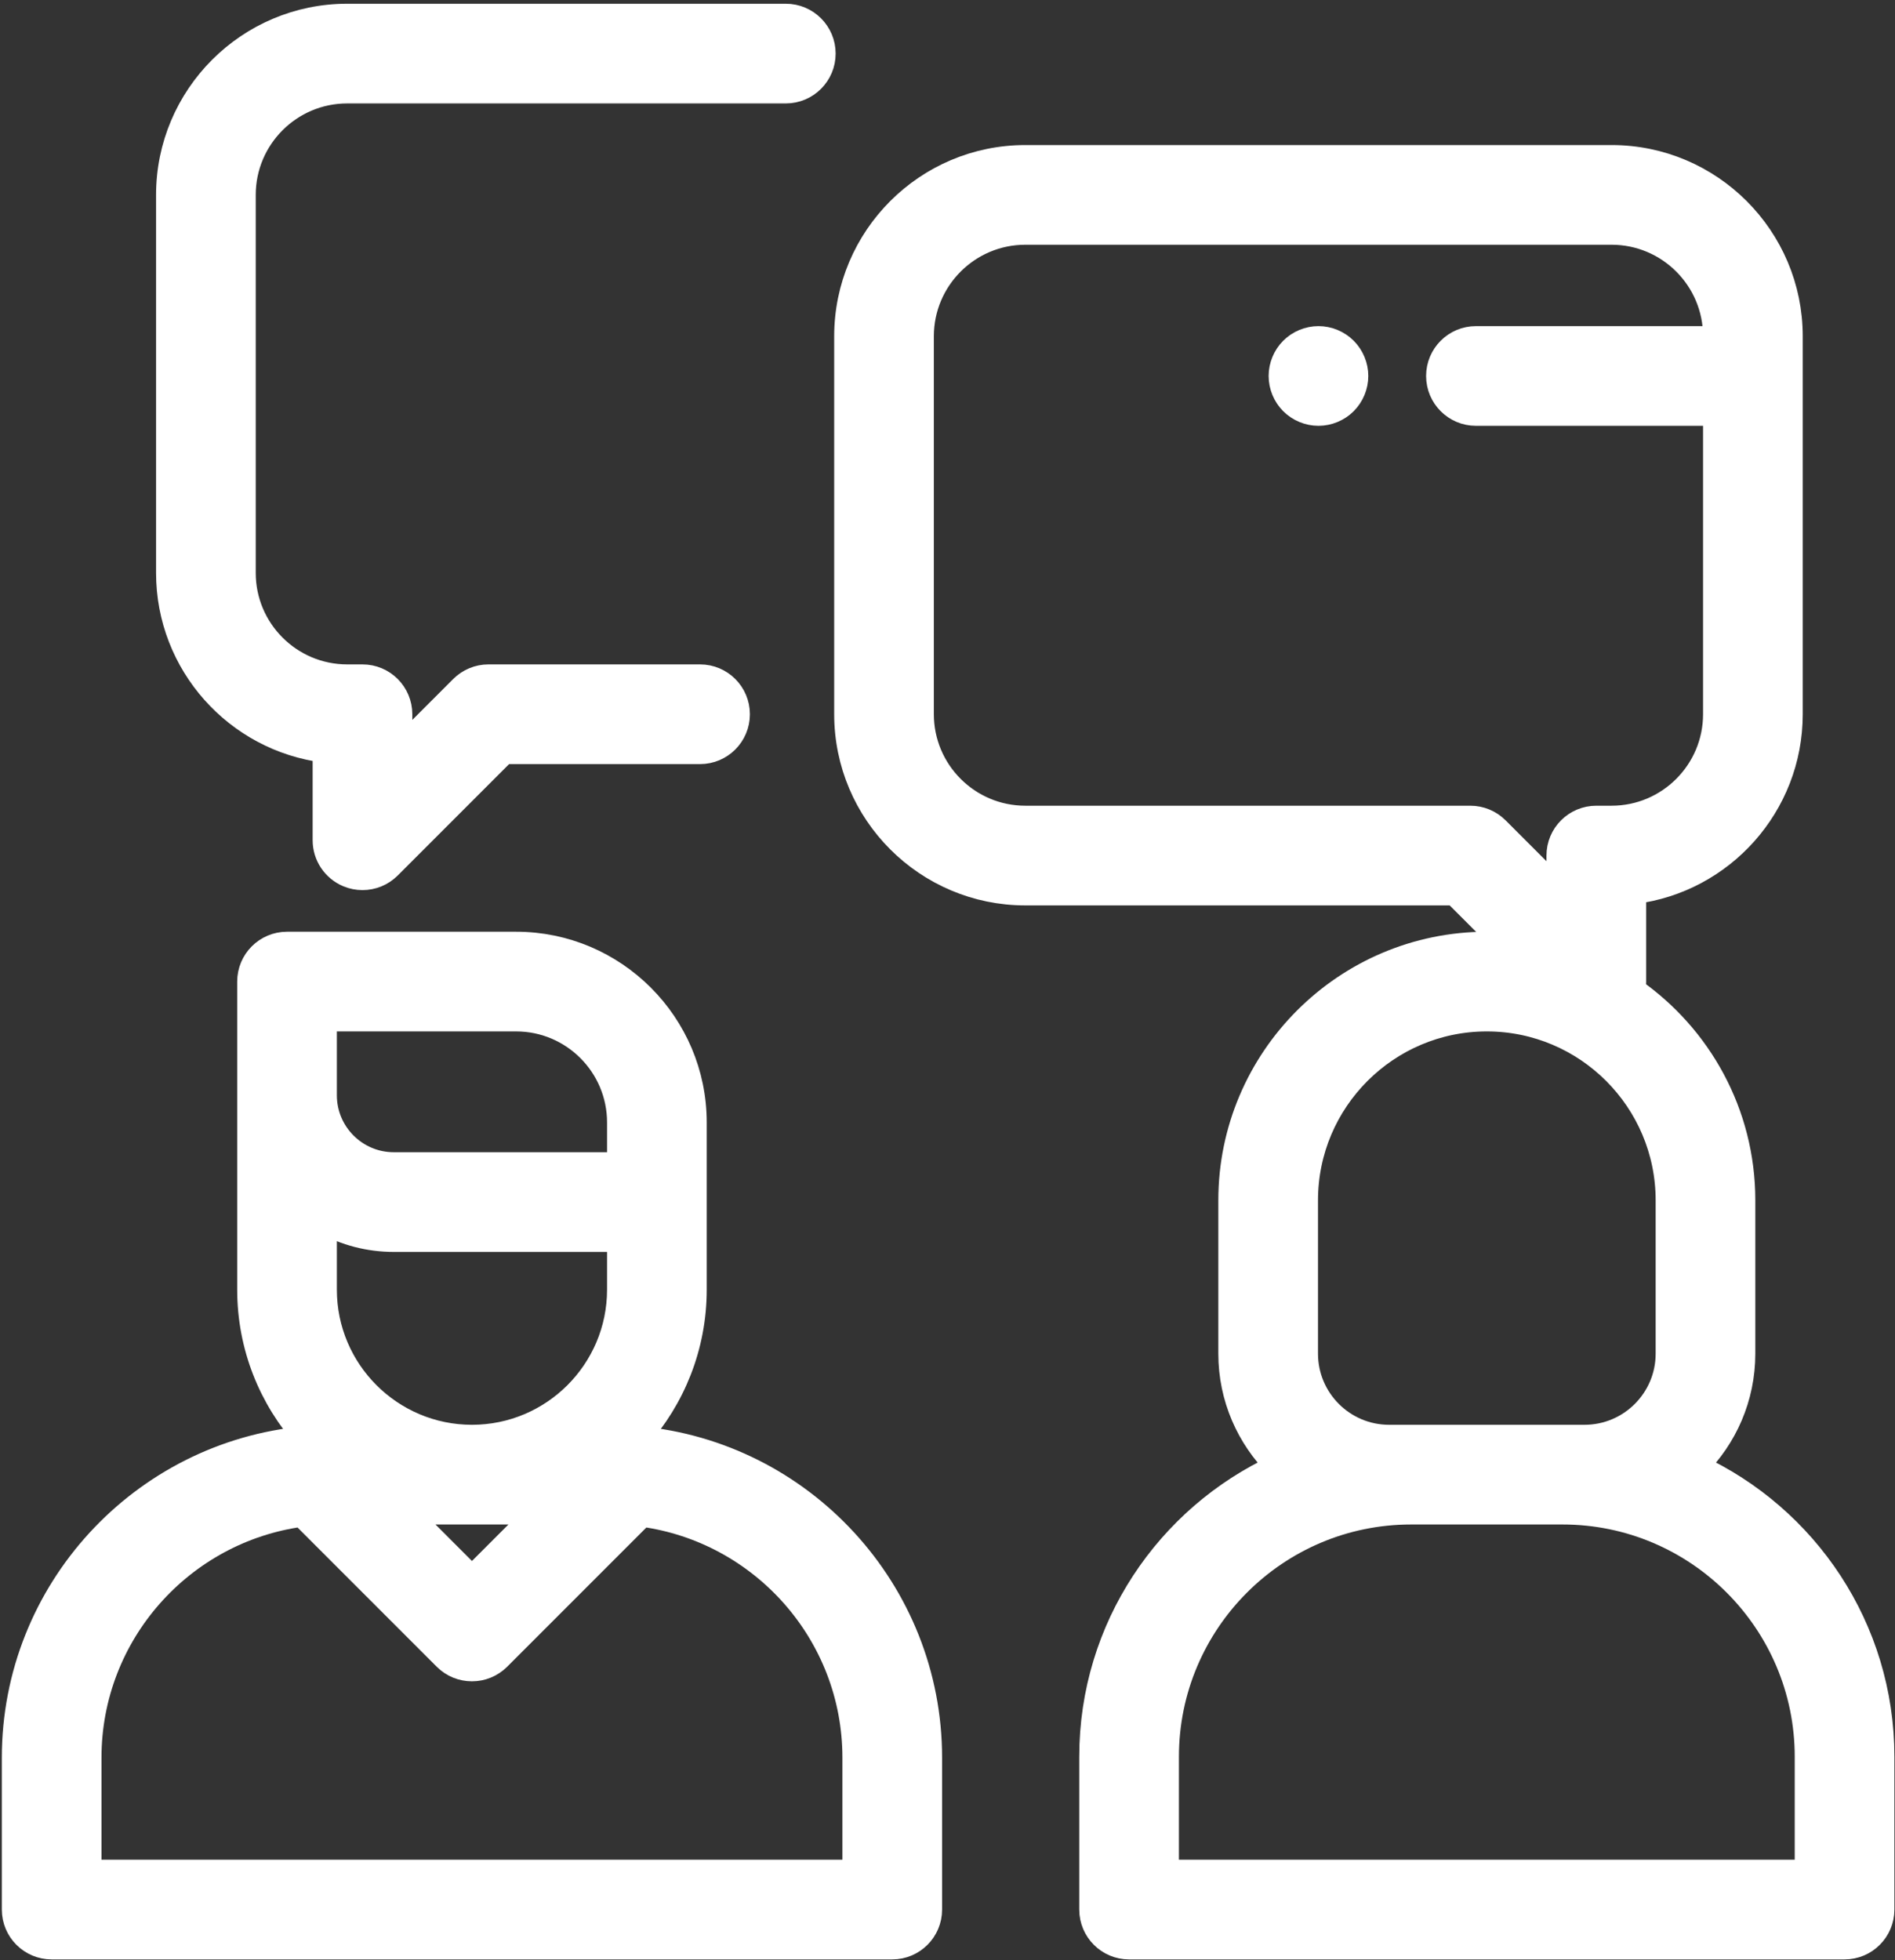 <svg width="469" height="485" viewBox="0 0 469 485" fill="none" xmlns="http://www.w3.org/2000/svg">
<rect x="0" y="0" width="469" height="485" fill="#333333" stroke="none"/>
<path d="M158.132 355.877C158.038 355.85 157.942 355.831 157.847 355.808C166.583 346.053 171.908 333.183 171.908 319.089V277.707C171.908 253.347 152.09 233.529 127.731 233.529H71.037C65.883 233.529 61.704 237.708 61.704 242.863V319.089C61.704 333.183 67.03 346.053 75.765 355.808C75.67 355.831 75.575 355.85 75.48 355.878C35.147 359.593 3.453 393.603 3.453 434.889V472.469C3.453 477.623 7.633 481.802 12.787 481.802H220.827C225.981 481.802 230.161 477.623 230.161 472.469V434.888C230.16 393.601 198.465 359.592 158.132 355.877ZM116.807 355.525C96.716 355.525 80.371 339.18 80.371 319.089V302.398C85.451 305.174 91.274 306.754 97.46 306.754H153.242V319.089C153.243 339.18 136.897 355.525 116.807 355.525ZM133.076 374.192L116.806 390.462L100.535 374.192H133.076ZM80.37 252.196H127.732C141.798 252.196 153.242 263.64 153.242 277.707V288.087H97.46C88.037 288.087 80.37 280.42 80.37 270.997V252.196ZM22.118 463.135V434.888C22.118 404.175 45.054 378.734 74.694 374.751L110.205 410.261C112.028 412.083 114.416 412.995 116.805 412.995C119.193 412.995 121.582 412.083 123.404 410.261L158.916 374.75C188.556 378.733 211.492 404.174 211.492 434.887V463.135H22.118Z" fill="white" stroke="white" stroke-width="6"/>
<path d="M419.797 362.793C426.975 355.674 431.429 345.812 431.429 334.928V296.979C431.429 275.442 420.634 256.389 404.181 244.914C404.33 244.25 404.409 243.563 404.409 242.863V220.673C426.229 217.937 443.163 199.269 443.163 176.719V83.188C443.163 58.762 423.291 38.889 398.864 38.889H253.756C229.329 38.889 209.457 58.762 209.457 83.188V176.719C209.457 201.145 229.329 221.018 253.756 221.018H360.031L372.739 233.726C371.165 233.608 369.581 233.529 367.978 233.529C332.992 233.529 304.528 261.993 304.528 296.979V334.927C304.528 345.812 308.982 355.673 316.16 362.792C289.005 375.339 270.108 402.817 270.108 434.641V472.469C270.108 477.623 274.287 481.802 279.441 481.802H456.516C461.67 481.802 465.849 477.623 465.849 472.469V434.643C465.849 402.818 446.951 375.34 419.797 362.793ZM370.499 205.085C368.748 203.335 366.374 202.351 363.899 202.351H253.756C239.622 202.351 228.124 190.853 228.124 176.719V83.188C228.124 69.054 239.622 57.556 253.756 57.556H398.863C412.997 57.556 424.495 69.054 424.495 83.188V83.69H365.285C360.131 83.69 355.951 87.868 355.951 93.023C355.951 98.178 360.131 102.357 365.285 102.357H424.495V176.719C424.495 190.853 412.997 202.351 398.863 202.351H395.075C389.921 202.351 385.741 206.53 385.741 211.685V220.329L370.499 205.085ZM323.196 296.979C323.196 272.286 343.286 252.196 367.979 252.196C392.672 252.196 412.762 272.286 412.762 296.979V334.927C412.762 346.284 403.523 355.524 392.165 355.524H386.732H349.226H343.792V355.525C332.435 355.525 323.196 346.285 323.196 334.928V296.979ZM447.184 463.135H447.183H288.776V434.643C288.776 401.31 315.894 374.192 349.227 374.192H386.733C420.066 374.192 447.184 401.31 447.184 434.643V463.135V463.135Z" fill="white" stroke="white" stroke-width="6"/>
<path d="M194.484 3.924H85.924C61.498 3.924 41.625 23.797 41.625 48.223V141.755C41.625 164.304 58.559 182.973 80.378 185.708V207.898C80.378 211.672 82.653 215.076 86.14 216.521C87.294 217 88.507 217.232 89.71 217.232C92.139 217.232 94.526 216.283 96.311 214.498L124.755 186.054H173.259C178.413 186.054 182.593 181.875 182.593 176.72C182.593 171.565 178.413 167.386 173.259 167.386H120.889C118.414 167.386 116.041 168.37 114.29 170.12L99.046 185.364V176.72C99.046 171.565 94.867 167.386 89.713 167.386H85.924C71.79 167.386 60.292 155.888 60.292 141.755V48.223C60.292 34.089 71.791 22.591 85.924 22.591H194.483C199.637 22.591 203.816 18.412 203.816 13.257C203.816 8.102 199.637 3.924 194.484 3.924Z" fill="white" stroke="white" stroke-width="6"/>
<path d="M332.908 86.424C331.173 84.688 328.764 83.689 326.31 83.689C323.855 83.689 321.447 84.688 319.711 86.424C317.975 88.16 316.977 90.568 316.977 93.023C316.977 95.478 317.974 97.886 319.711 99.622C321.448 101.358 323.855 102.357 326.31 102.357C328.765 102.357 331.173 101.358 332.908 99.622C334.644 97.886 335.644 95.478 335.644 93.023C335.644 90.568 334.645 88.16 332.908 86.424Z" fill="white" stroke="white" stroke-width="6"/>
</svg>
